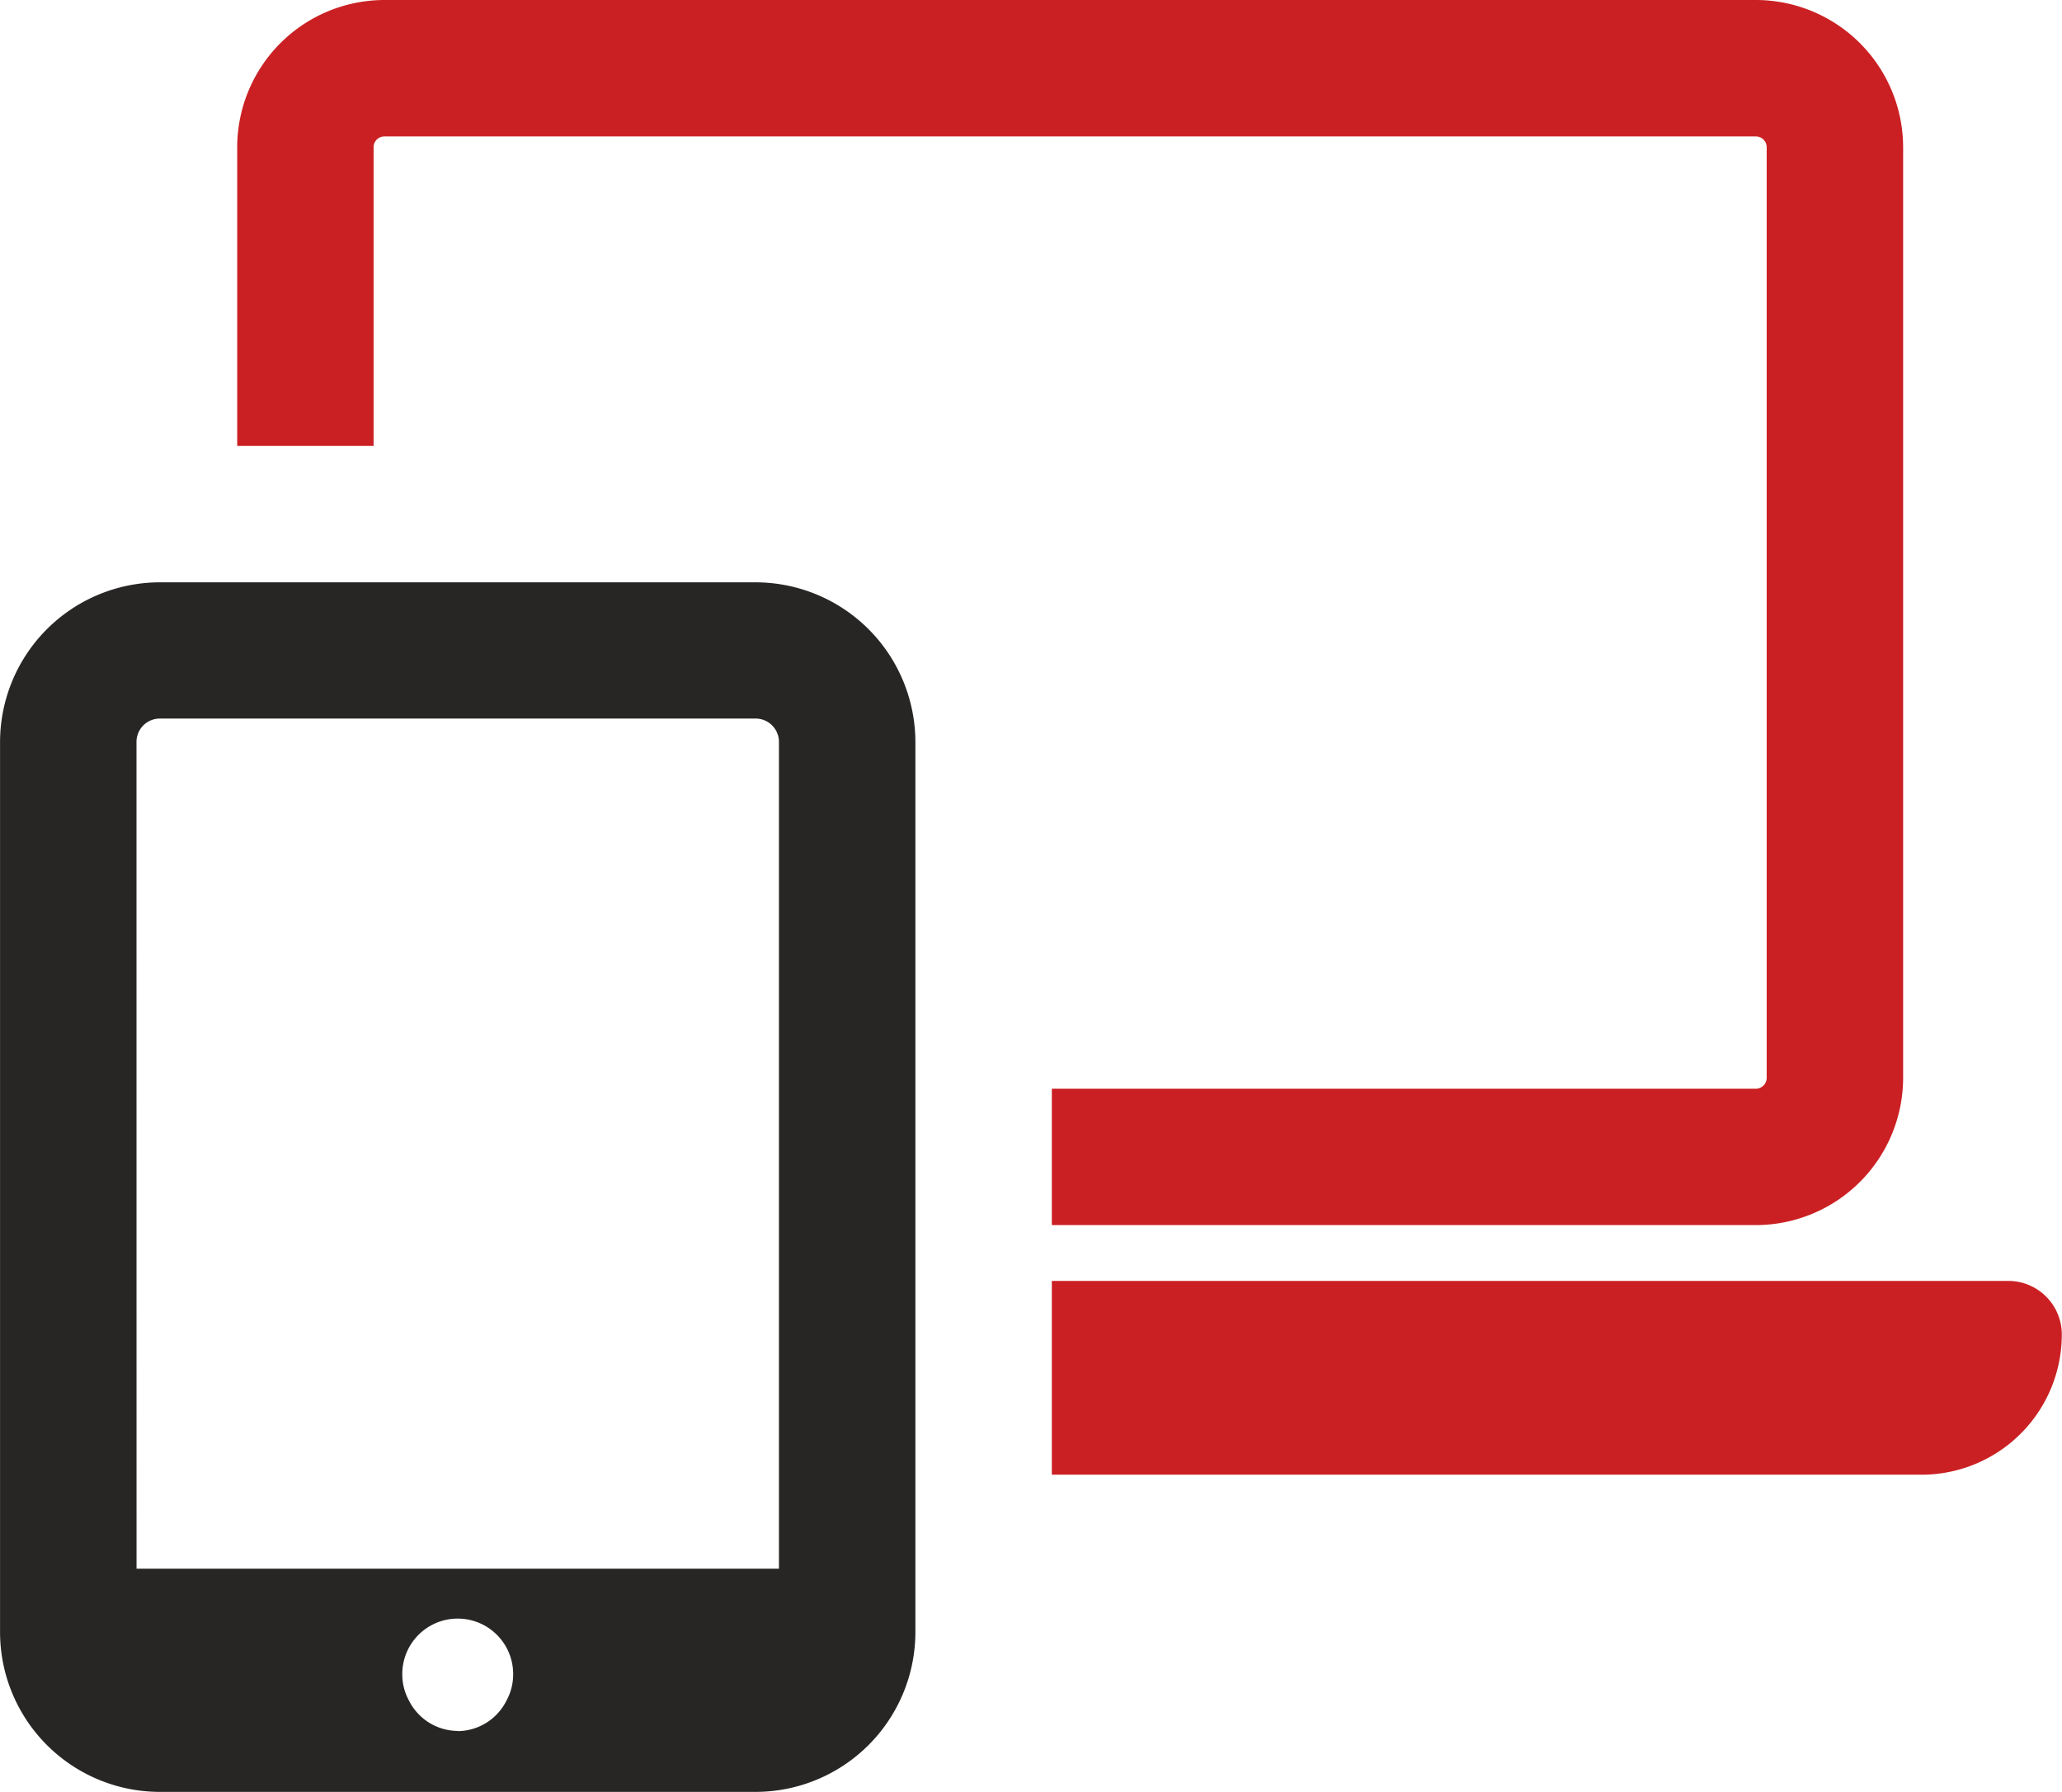 <svg xmlns="http://www.w3.org/2000/svg" viewBox="0 0 41.727 36.271">
  <defs>
    <style>
      .cls-1 {
        fill: #cb2023;
      }

      .cls-2 {
        fill: #282625;
      }
    </style>
  </defs>
  <g id="progmmatic-2" transform="translate(0.001)">
    <path id="Path_580" data-name="Path 580" class="cls-1" d="M57.76,34.25a.219.219,0,0,1,.219-.219H85.732a.219.219,0,0,1,.219.219V53.085a.219.219,0,0,1-.219.219H71.485v2.761H85.732a2.983,2.983,0,0,0,2.98-2.98V34.25a2.983,2.983,0,0,0-2.98-2.98H57.979A2.983,2.983,0,0,0,55,34.25v6.045H57.76Z" transform="translate(-50.201 -31.27)"/>
    <path id="Path_581" data-name="Path 581" class="cls-1" d="M263.339,328.441H243.98v3.922h17.6a2.838,2.838,0,0,0,2.838-2.839A1.083,1.083,0,0,0,263.339,328.441Z" transform="translate(-222.696 -302.516)"/>
    <path id="Path_582" data-name="Path 582" class="cls-2" d="M15.29,166.371H3.233A3.237,3.237,0,0,0,0,169.6v18.019a3.237,3.237,0,0,0,3.233,3.233H15.29a3.237,3.237,0,0,0,3.233-3.233V169.6A3.237,3.237,0,0,0,15.29,166.371ZM2.761,169.6a.473.473,0,0,1,.472-.472H15.29a.473.473,0,0,1,.472.472v16.734h-13Zm6.5,20.018A1.112,1.112,0,0,1,8.273,189a1.1,1.1,0,0,1-.133-.5,1.122,1.122,0,1,1,2.243,0,1.093,1.093,0,0,1-.133.5A1.112,1.112,0,0,1,9.261,189.622Z" transform="translate(0 -154.585)"/>
  </g>
</svg>
